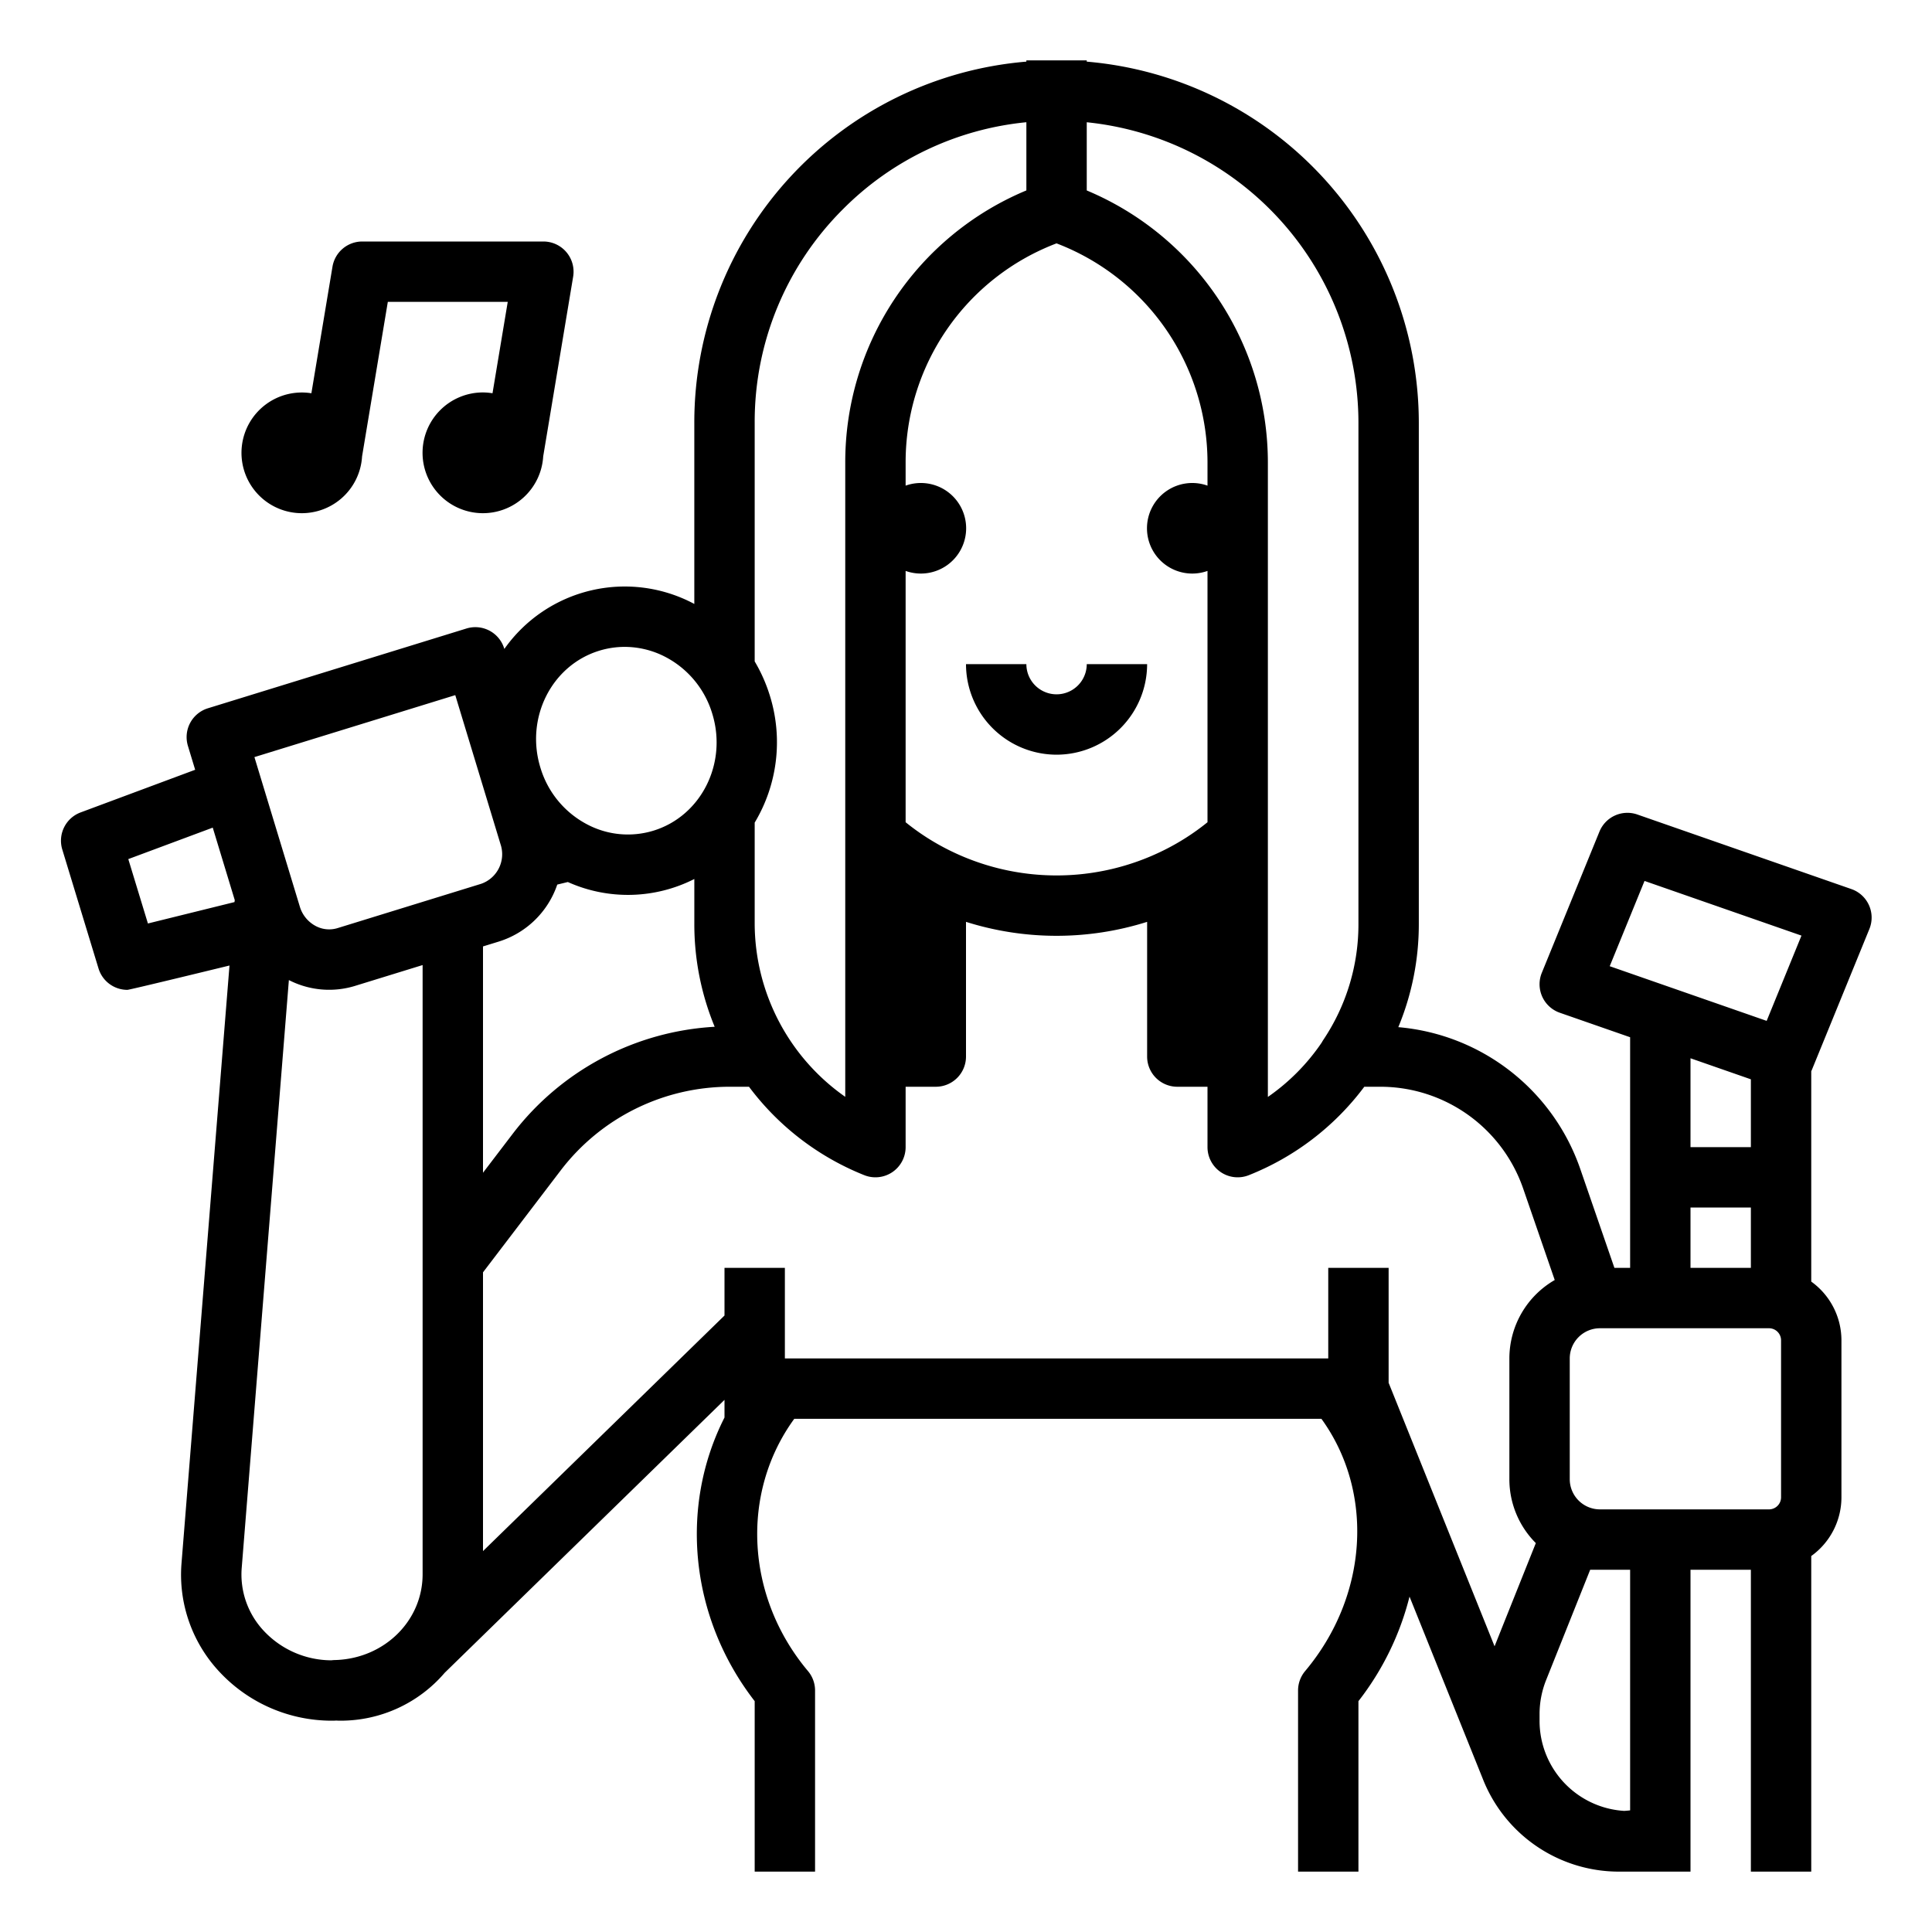 <svg xmlns="http://www.w3.org/2000/svg" viewBox="0 0 512 512">
  <path d="M280 200a24.027 24.027 0 0024-24h-16a8 8 0 01-16 0h-16a24.027 24.027 0 0024 24z"/>
  <path d="M16.507 225.131l9.6 31.52a8 8 0 007.648 5.671c.636 0 27.062-6.449 27.062-6.449L48.106 414.236a37.64 37.64 0 0010.054 28.82A40.651 40.651 0 0088 456c.268 0 .648 0 1.1-.035.463.032.86.035 1.136.035a36.291 36.291 0 0027.617-12.7L192 370.979v4.678c-11.983 23.579-9.255 52.9 8 75.166V496h16v-48a8 8 0 00-1.875-5.146c-16.577-19.729-17.9-47.273-3.635-66.854h139.7c14.036 19.375 12.439 46.911-4.318 66.854A8 8 0 00344 448v48h16v-45.174a74.728 74.728 0 0013.539-27.707l19.413 48.28A38.755 38.755 0 00428.96 496H448v-80h16v80h16v-83.637a19.172 19.172 0 008-15.563v-41.6a19.172 19.172 0 00-8-15.563v-55.763c.04-.088.092-.167.128-.257l15.279-37.428a8 8 0 00-4.775-10.578l-56.722-19.759a8 8 0 00-10.038 4.531l-15.279 37.428a8 8 0 004.775 10.578l18.632 6.49V336h-4.165l-9.077-26.3a56.1 56.1 0 00-48.192-37.492A71.078 71.078 0 00376 244.88V112a96.127 96.127 0 00-88-95.664V16h-16v.333A95.944 95.944 0 00184 112v48.051a39.054 39.054 0 00-50.343 11.929l-.03-.1a8 8 0 00-10.013-5.32L55.1 187.7a8 8 0 00-5.3 9.969l1.921 6.328L21.367 215.3a8 8 0 00-4.86 9.831zM69.92 432.207a21.809 21.809 0 01-5.865-16.687l12.5-155.792a23.378 23.378 0 0017.6 1.523l17.841-5.5V417.2c0 12.28-10.066 22.238-22.939 22.72h-.177v.006a7.959 7.959 0 00-1.046.073 24.6 24.6 0 01-17.914-7.792zm77.76-197.784l2.8-.678a38.885 38.885 0 0033.524-.8v11.935a71.129 71.129 0 005.393 27.227 72.526 72.526 0 00-53.435 28.244L128 310.79v-59.978l4.224-1.3a23.837 23.837 0 0015.456-15.089zM432 479.764c-.512.064-1.038.109-1.571.141A23.9 23.9 0 01408 456v-1.84a24.313 24.313 0 011.753-8.963L421.416 416H432zM424 400a8.009 8.009 0 01-8-8v-32a8.009 8.009 0 018-8h44.8a3.2 3.2 0 013.2 3.2v41.6a3.2 3.2 0 01-3.2 3.2H424zm11.816-166.542l41.591 14.489-9.223 22.595-41.591-14.489zM464 286.027V304h-16v-23.547zM448 320h16v16h-16zm-44.362-5.07l8.381 24.288A24.007 24.007 0 00400 360v32a23.925 23.925 0 007.01 16.934l-9.164 22.909-1.768 4.444L368 366.452V336h-16v24H208v-24h-16v12.628l-64 62.429v-73.875l20.677-27.125A56.372 56.372 0 01193.2 288h5.292a70.993 70.993 0 0030.52 23.421A8 8 0 00240 304v-16h8a8 8 0 008-8v-35.7a79.708 79.708 0 0048 0V280a8 8 0 008 8h8v16a8 8 0 0010.954 7.435A70.835 70.835 0 00361.552 288h4.288a40.065 40.065 0 0137.798 26.93zM279.991 64.494A62.214 62.214 0 01320 122.56v6.14a12 12 0 100 22.6v66.6a62.391 62.391 0 01-11.578 7.425 63.849 63.849 0 01-56.883-.019A62.254 62.254 0 01240 217.9v-66.6a12 12 0 100-22.6v-6.14a62.041 62.041 0 0139.991-58.066zM360 112v132.88a54.939 54.939 0 01-9.289 30.67 8.1 8.1 0 00-.43.723A55.336 55.336 0 01336 290.7V122.56a78.2 78.2 0 00-48-72.087V32.4a80.11 80.11 0 0172 79.6zM223.417 55.417A79.377 79.377 0 01272 32.393v18.071a78.012 78.012 0 00-48 72.1v168.107a56.241 56.241 0 01-24-45.791V218a41.417 41.417 0 004.088-33.426 42.171 42.171 0 00-4.088-9.293V112a79.483 79.483 0 0123.417-56.583zm-64.636 117.038a22.967 22.967 0 016.77-1.024 23.392 23.392 0 0111 2.775 25.071 25.071 0 0112.233 15.016c4 13.157-3 27.021-15.595 30.907a23.108 23.108 0 01-17.765-1.752 25.069 25.069 0 01-12.232-15.017c-4.001-13.155 2.995-27.019 15.589-30.905zm-38.129 11.763l12 39.532a8.294 8.294 0 01-5.149 10.47l-38.061 11.742a7.57 7.57 0 01-5.825-.585 8.568 8.568 0 01-4.167-5.138l-12.025-39.6zm-64.271 35.114l5.835 19.218c-.031.168-.051.34-.072.512L39.2 244.733 34 227.669z"/>
  <path d="M128 104a16 16 0 1015.952 16.951l7.939-47.636A8 8 0 00144 64H96a8 8 0 00-7.891 6.685l-5.589 33.533a15.992 15.992 0 1013.432 16.733L102.777 80h31.779l-4.036 24.218A15.985 15.985 0 00128 104z"/>
</svg>
